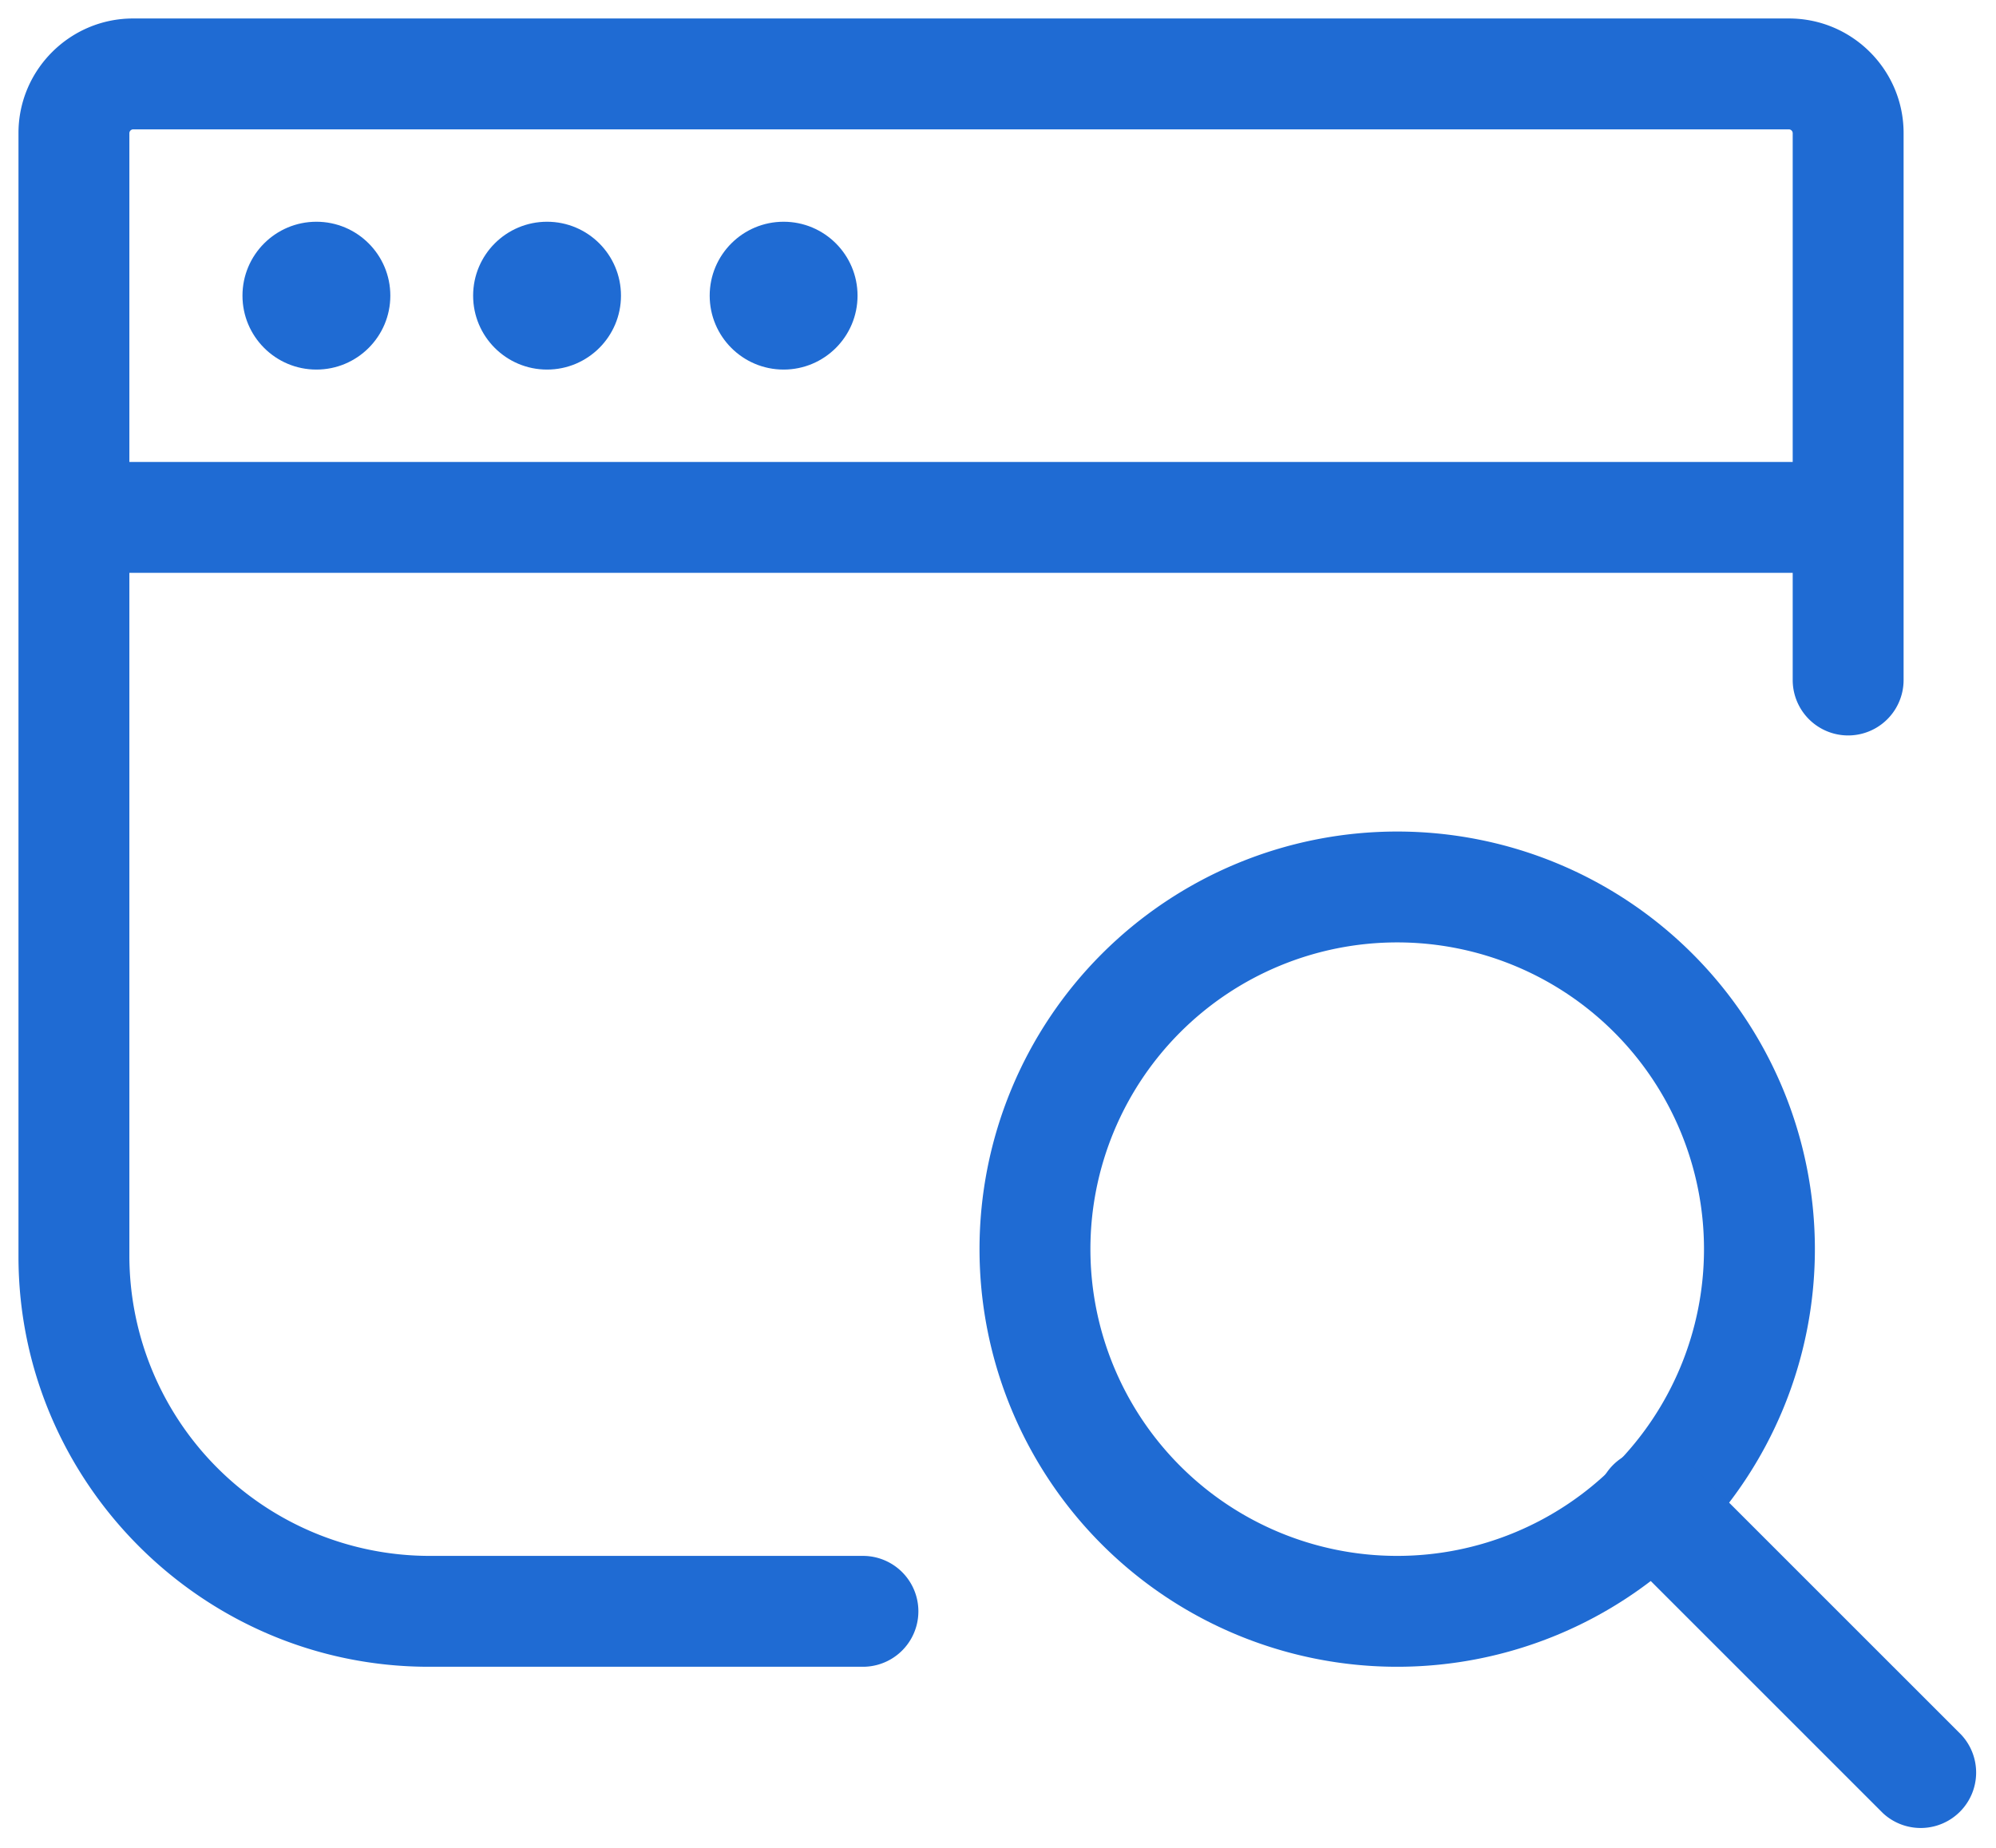 <svg width="27" height="25" viewBox="0 0 27 25" xmlns="http://www.w3.org/2000/svg">
    <g transform="translate(.25 .25)" fill="#1F6BD3" fill-rule="nonzero">
        <path d="M18.65 11a5.65 5.65 0 1 0 0 11.3 5.65 5.65 0 0 0 0-11.3zm0 1.5a4.15 4.15 0 1 1 0 8.3 4.15 4.15 0 0 1 0-8.3z"/>
        <path d="M21.57 19.57a.75.75 0 0 1 1.06 0l3.65 3.65a.75.75 0 0 1-1.06 1.06l-3.65-3.65a.75.75 0 0 1 0-1.06zM23.95 0c.854 0 1.55.696 1.55 1.55v7.4a.75.75 0 1 1-1.5 0v-7.4a.053.053 0 0 0-.05-.05H1.55a.053.053 0 0 0-.05.05v15.2a4.064 4.064 0 0 0 4.05 4.05h5.873a.75.75 0 0 1 0 1.5H5.55C2.496 22.3 0 19.804 0 16.75V1.55C0 .696.696 0 1.55 0h22.4z"/>
        <path d="M24.75 6v1.5h-24V6z"/>
        <circle cx="7.15" cy="3.75" r="1"/>
        <circle cx="4.03" cy="3.75" r="1"/>
        <circle cx="10.35" cy="3.75" r="1"/>
    </g>
</svg>
